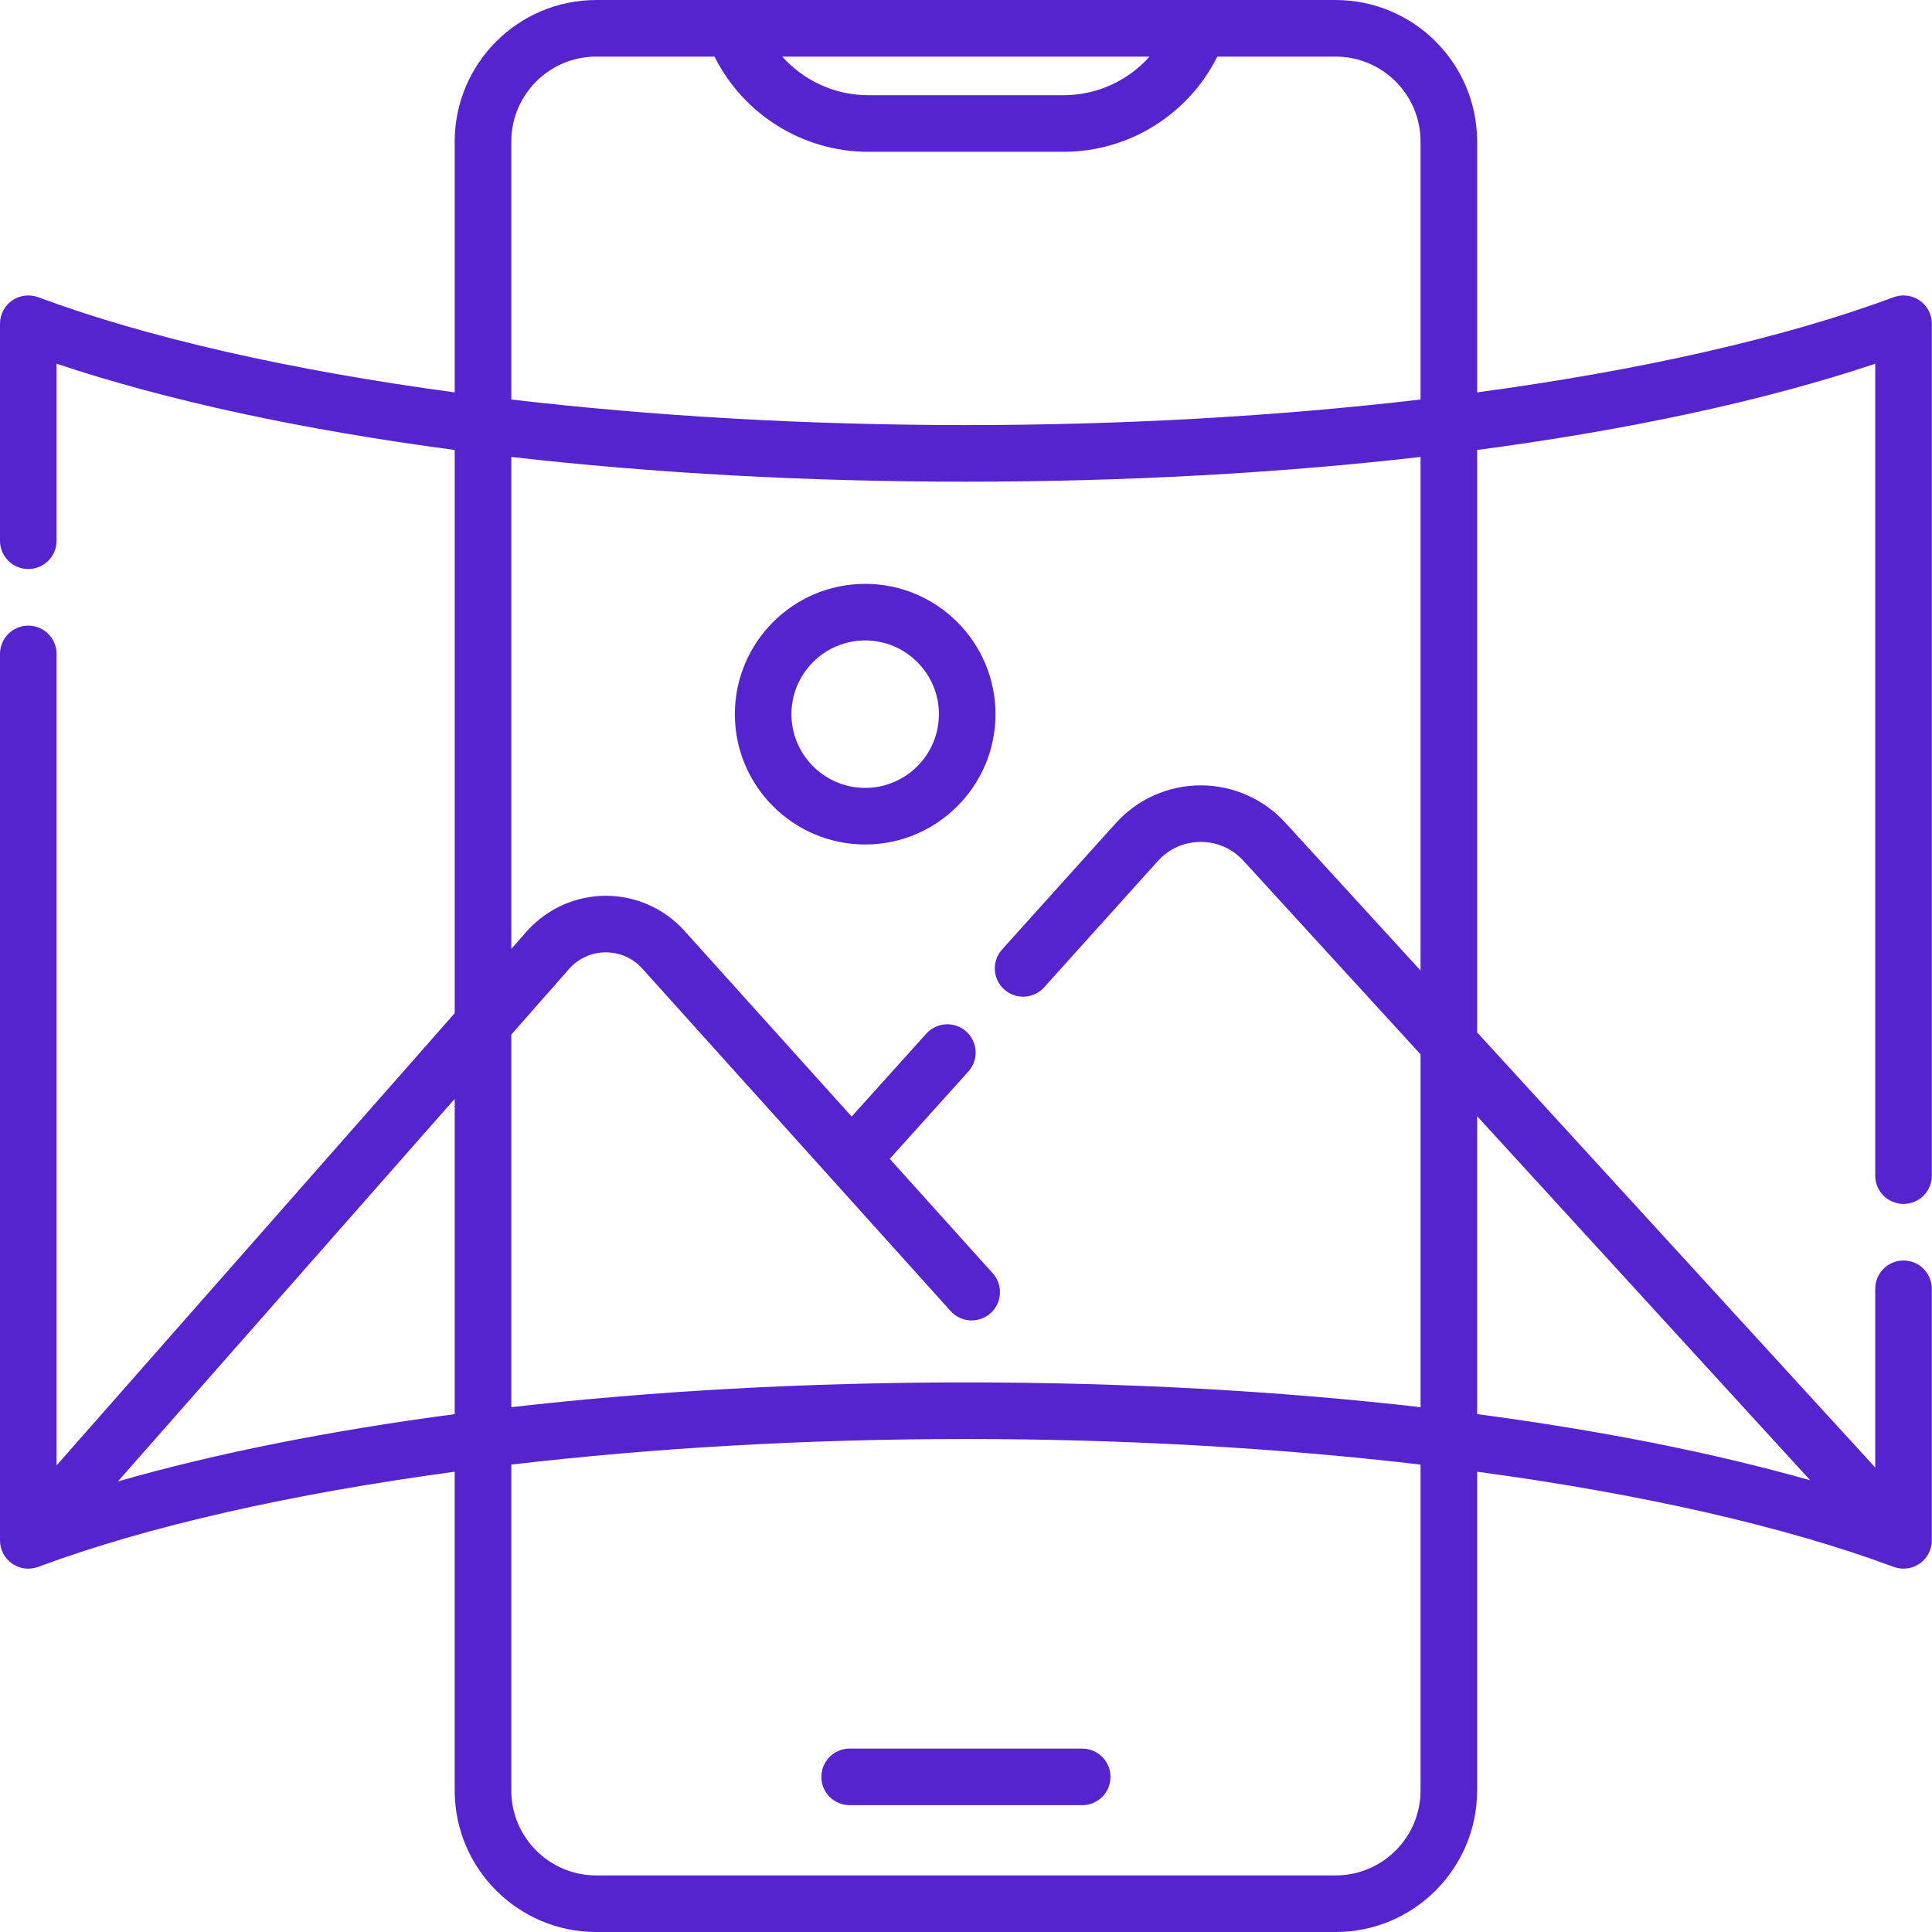 <?xml version="1.0"?>
<svg xmlns="http://www.w3.org/2000/svg" height="512px" viewBox="0 0 512 512" width="512px"><g><path d="m229.281 154.727c-19.043 0-34.535 15.492-34.535 34.535s15.492 34.535 34.535 34.535 34.535-15.492 34.535-34.535-15.492-34.535-34.535-34.535zm0 54.074c-10.773 0-19.539-8.766-19.539-19.539 0-10.773 8.766-19.539 19.539-19.539s19.539 8.766 19.539 19.539c0 10.773-8.766 19.539-19.539 19.539zm0 0" data-original="#000000" class="active-path" data-old_color="#5524cf" fill="#5524cf"/><path d="m504.461 319.051c4.141 0 7.5-3.359 7.5-7.5v-225.758c0-2.457-1.203-4.758-3.219-6.16-2.02-1.402-4.594-1.727-6.895-.871-29.062 10.812-67.184 19.395-110.391 25.223v-66.488c0-20.676-16.82-37.492-37.496-37.492h-36.273c-.008 0-.02-.004-.031-.004h-123.352c-.012 0-.023.004-.035.004h-36.273c-20.672 0-37.492 16.816-37.492 37.492v66.488c-43.211-5.828-81.332-14.414-110.391-25.223-2.305-.855-4.879-.531-6.895.871-2.016 1.398-3.219 3.699-3.219 6.156v57.512c0 4.141 3.355 7.5 7.5 7.5 4.141 0 7.496-3.359 7.496-7.5v-46.914c29.301 9.812 65.266 17.539 105.508 22.855v149.262l-105.508 119.844v-215.055c0-4.141-3.355-7.496-7.496-7.496-4.145 0-7.5 3.355-7.5 7.496v234.922c0 .055.008.109.012.168.004.195.016.387.035.582.008.09.016.184.027.273.031.215.07.426.121.637.012.059.02.117.035.176.07.27.152.539.25.805.012.031.027.059.039.09.09.227.188.449.301.672.031.062.066.125.102.188.102.184.207.363.324.539.047.066.09.133.137.199.117.168.246.328.375.484.055.062.105.129.16.188.152.172.316.336.488.496.039.035.074.074.113.109.008.008.016.016.023.023.203.18.418.34.637.496.012.008.023.02.039.031.023.016.047.027.07.043.293.199.594.379.906.531.008.004.016.008.023.012.32.156.645.281.98.391.043.012.086.027.133.043.324.098.656.172.988.227.047.008.094.012.141.02.344.047.688.078 1.035.078.242 0 .484-.016.727-.039.078-.008.152-.023.23-.031.16-.023.324-.043.484-.078.098-.016.191-.039.289-.062.137-.035.277-.07.414-.109.105-.031.211-.066.312-.102.055-.02.105-.031.16-.051 29.059-10.812 67.18-19.395 110.391-25.223v84.488c0 20.672 16.82 37.492 37.492 37.492h195.969c20.672 0 37.492-16.82 37.492-37.492v-84.492c43.211 5.828 81.332 14.414 110.391 25.223.043.016.086.023.129.039.191.07.383.125.578.176.086.023.172.051.258.066.211.051.426.086.641.113.066.008.129.023.195.031.27.027.543.047.816.047.008 0 .02-.004.031-.004h.07c.25-.004.5-.023.746-.051.07-.008.137-.016.207-.027.219-.031.434-.07.648-.121.055-.016.113-.027.168-.039.535-.141 1.062-.336 1.562-.598.059-.027.109-.062.168-.09.188-.105.375-.219.559-.34.035-.027.078-.047.117-.07.027-.023.051-.047.078-.066.18-.125.352-.266.523-.41.047-.039.094-.078.141-.121.012-.008.027-.02.039-.027.199-.184.383-.375.559-.574.027-.031.051-.062.078-.094.156-.188.305-.375.445-.574.039-.059.078-.121.121-.184.113-.176.223-.355.32-.539.039-.07.074-.141.109-.211.094-.188.18-.375.258-.566.027-.07.055-.137.082-.207.086-.234.16-.469.223-.711.008-.027.016-.059.023-.09.066-.27.117-.539.152-.816.008-.074.012-.152.02-.227.02-.203.035-.406.039-.609 0-.047.008-.09.008-.133v-66.664c0-4.141-3.359-7.5-7.5-7.5-4.141 0-7.5 3.359-7.5 7.5v47.359l-105.504-115.316v-154.344c40.242-5.32 76.207-13.043 105.504-22.855v215.16c0 4.145 3.359 7.5 7.5 7.5zm-199.812-304.051c-5.68 6.367-13.914 10.23-22.777 10.23h-51.781c-8.863 0-17.102-3.863-22.777-10.23zm-169.148 22.496c0-12.406 10.09-22.496 22.496-22.496h31.363c7.613 15.285 23.367 25.227 40.73 25.227h51.781c17.363 0 33.113-9.945 40.727-25.227h31.363c12.406 0 22.496 10.09 22.496 22.496v68.379c-37.617 4.406-78.574 6.777-120.473 6.777-41.902 0-82.867-2.371-120.484-6.777zm-104.254 355.094 89.258-101.391v83.562c-33.094 4.371-63.281 10.375-89.258 17.828zm345.211 81.918c0 12.402-10.09 22.496-22.496 22.496h-195.965c-12.406 0-22.496-10.094-22.496-22.496v-86.379c37.617-4.406 78.582-6.777 120.484-6.777 41.898 0 82.855 2.371 120.473 6.777zm103.285-82.207c-25.754-7.32-55.609-13.223-88.285-17.543v-78.953zm-103.285-135.105-35.719-39.039c-5.738-6.375-13.949-10.031-22.523-10.031-8.578 0-16.789 3.656-22.531 10.031l-30.121 33.461c-2.773 3.078-2.523 7.816.555 10.59 3.078 2.77 7.82 2.52 10.59-.559l30.125-33.457c2.941-3.27 6.984-5.07 11.383-5.07 4.395 0 8.438 1.801 11.422 5.113l46.824 51.18v93.5c-37.457-4.289-78.199-6.559-120.477-6.559-42.281 0-83.027 2.27-120.484 6.559v-98.75l15.387-17.477c2.5-2.773 5.934-4.305 9.664-4.305 3.734 0 7.164 1.527 9.664 4.305l49.91 55.438c.008.008.012.016.02.02l31.781 35.305c2.77 3.078 7.512 3.324 10.59.555 3.078-2.77 3.328-7.508.555-10.59l-27.285-30.309 20.84-23.148c2.773-3.078 2.523-7.82-.555-10.59-3.078-2.773-7.816-2.523-10.59.555l-19.785 21.977-44.336-49.246c-5.301-5.887-12.887-9.266-20.809-9.266-7.926 0-15.508 3.379-20.867 9.328l-4.184 4.754v-130.375c37.457 4.285 78.203 6.559 120.484 6.559 42.277 0 83.02-2.273 120.473-6.559zm0 0" data-original="#000000" class="active-path" data-old_color="#5524cf" fill="#5524cf"/><path d="m217.668 470.891c0 4.145 3.355 7.5 7.5 7.5h61.625c4.145 0 7.5-3.355 7.5-7.5 0-4.141-3.355-7.496-7.5-7.496h-61.625c-4.145 0-7.5 3.355-7.5 7.496zm0 0" data-original="#000000" class="active-path" data-old_color="#5524cf" fill="#5524cf"/></g> </svg>
